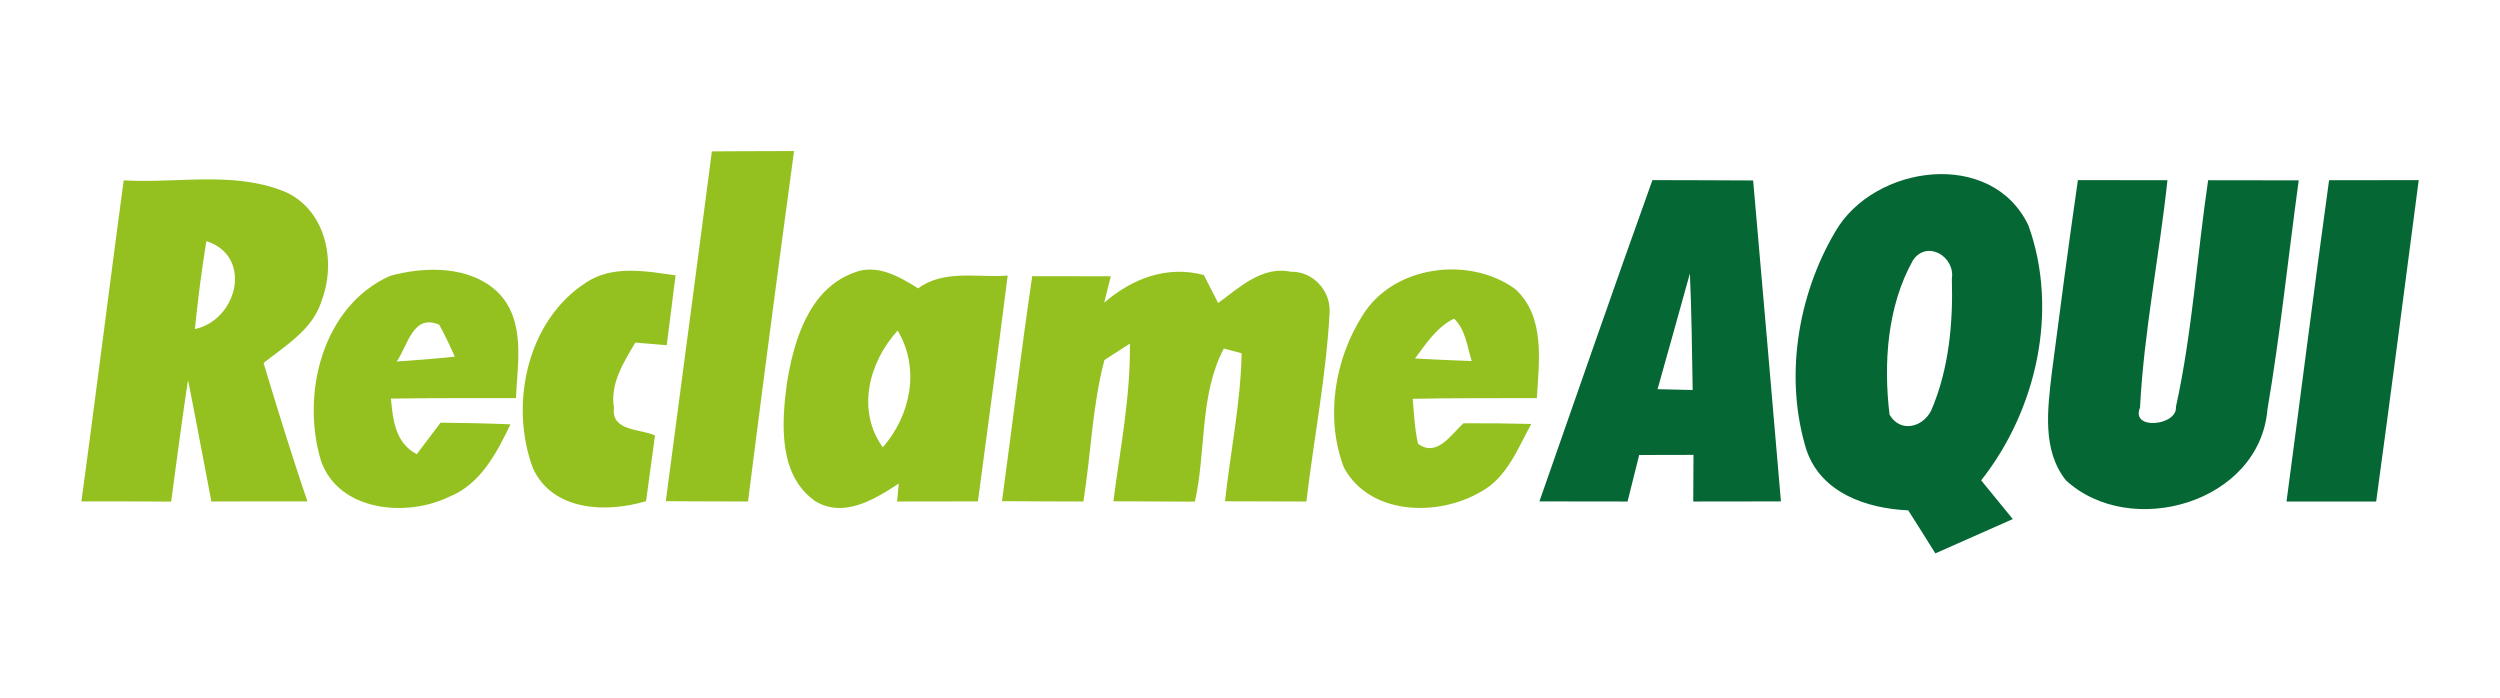 <?xml version="1.0" encoding="UTF-8"?>
<svg xmlns="http://www.w3.org/2000/svg" viewBox="0 0 215 60"><g fill="#94c120"><path d="M61.22 13.02c2.36-.02 4.71-.02 7.07-.03a3402.36 3402.36 0 0 0-3.96 30.14c-2.36-.01-4.71-.01-7.07-.03 1.32-10.02 2.66-20.05 3.96-30.08ZM7 43.12c1.25-9.2 2.4-18.41 3.64-27.61 4.57.27 9.43-.8 13.79.95 3.59 1.52 4.53 6.04 3.22 9.42-.75 2.46-3.1 3.83-4.98 5.34 1.2 3.99 2.43 7.96 3.77 11.9-2.76 0-5.51 0-8.26.01-.67-3.48-1.31-6.96-2.01-10.44-.53 3.48-.98 6.97-1.45 10.45-2.57-.02-5.15-.02-7.72-.02m10.75-22.38c-.41 2.5-.73 5.03-.99 7.56 3.67-.79 5.02-6.27.99-7.56Z"/><path d="M33.53 23.73c3.03-.84 6.91-.9 9.31 1.43 2.38 2.42 1.67 6.04 1.53 9.08-3.58.01-7.17-.02-10.75.04.17 1.85.38 3.81 2.22 4.78.51-.68 1.54-2.03 2.05-2.71 2.01.02 4.01.06 6.01.14-1.19 2.48-2.59 5.18-5.31 6.25-3.66 1.77-9.48 1.24-10.99-3.13-1.72-5.72.11-13.26 5.93-15.88m.59 7.36c1.66-.11 3.33-.24 4.99-.42-.41-.94-.85-1.85-1.33-2.74-2.25-.99-2.71 1.78-3.66 3.16Z"/><path d="M50.37 24.32c2.29-1.55 5.17-1 7.73-.64-.25 2.01-.5 4.01-.76 6.01-.68-.06-2.03-.17-2.7-.23-1 1.7-2.19 3.53-1.84 5.61-.26 2.04 2.31 1.8 3.53 2.38-.25 1.89-.51 3.77-.77 5.65-3.42 1.03-8.06.86-9.74-2.86-2.01-5.45-.52-12.63 4.55-15.92ZM73.36 23.48c2-.85 3.94.28 5.6 1.32 2.23-1.65 5.12-.9 7.7-1.1-.81 6.48-1.71 12.95-2.56 19.42-2.32 0-4.63.01-6.95.01.04-.38.11-1.15.14-1.54-2.07 1.35-4.7 2.98-7.15 1.53-3.2-2.21-2.93-6.66-2.48-10.07.58-3.67 1.86-8.12 5.7-9.57m2.56 14.99c2.42-2.77 3.22-6.79 1.28-10.04-2.47 2.69-3.57 6.87-1.28 10.04ZM117.19 27.11c2.64-4.29 9.17-5.13 13.12-2.25 2.61 2.37 2.04 6.24 1.86 9.38-3.56.01-7.12-.02-10.68.06.12 1.29.17 2.59.46 3.86 1.63 1.22 2.87-.83 3.91-1.76 1.94-.01 3.89.01 5.83.06-1.17 2.12-2.1 4.65-4.37 5.85-3.67 2.14-9.5 2.02-11.74-2.09-1.63-4.26-.82-9.3 1.61-13.11m4.5 3.72c1.62.09 3.25.16 4.88.22-.4-1.25-.52-2.69-1.52-3.65-1.5.73-2.4 2.15-3.36 3.43ZM86.17 43.1c.88-6.45 1.65-12.91 2.6-19.35 2.25 0 4.5 0 6.76.01-.15.57-.43 1.7-.57 2.27 2.42-2.08 5.38-3.22 8.57-2.38.31.6.93 1.81 1.23 2.41 1.85-1.34 3.77-3.21 6.27-2.69 1.85-.04 3.37 1.58 3.32 3.41-.28 5.49-1.36 10.9-2 16.35-2.33-.01-4.66-.01-7-.02.46-4.24 1.35-8.45 1.43-12.73-.38-.11-1.15-.31-1.53-.41-2.11 3.99-1.51 8.84-2.49 13.17l-7.01-.03c.58-4.5 1.48-8.99 1.42-13.56-.55.36-1.65 1.06-2.19 1.41-1.05 3.97-1.16 8.12-1.81 12.17-2.34-.01-4.67-.01-7-.03Z"/></g><g fill="#056734"><path d="M157.83 19.93c3.32-5.78 13.45-7.18 16.61-.55 2.64 7.3.71 15.9-4.06 21.93.9 1.11 1.81 2.22 2.72 3.33-2.22.97-4.44 1.98-6.66 2.95-.77-1.24-1.55-2.47-2.33-3.7-3.56-.16-7.49-1.48-8.75-5.18-1.92-6.15-.79-13.26 2.47-18.78m6.68 2.46c-2.21 3.96-2.54 8.85-2.01 13.27.92 1.58 2.84 1.11 3.58-.35 1.53-3.55 1.89-7.52 1.78-11.34.3-1.9-2.14-3.38-3.35-1.58ZM142.11 15.49c2.88.01 5.77.01 8.66.03.81 9.2 1.6 18.4 2.39 27.6-2.51 0-5.03.01-7.54.01.01-1.34.01-2.67.02-4.01-1.56 0-3.12.01-4.67.01-.34 1.33-.67 2.66-1 4-2.53 0-5.06-.01-7.58-.01 3.23-9.22 6.42-18.45 9.72-27.63m.44 17.98c1.01.02 2.01.04 3.02.07-.06-3.34-.09-6.68-.24-10.02-.93 3.32-1.84 6.64-2.78 9.95ZM176.45 32.1c.72-5.54 1.45-11.08 2.25-16.61 2.56.01 5.13.01 7.7.01-.7 6.53-2.02 13-2.36 19.56-.83 1.97 3.23 1.56 3.09-.07 1.41-6.41 1.81-13 2.77-19.49 2.59 0 5.19 0 7.79.01-.9 6.56-1.58 13.16-2.69 19.7-.68 8.05-11.78 11.2-17.33 6.1-2.07-2.6-1.57-6.15-1.22-9.21ZM200.3 15.5c2.57 0 5.14 0 7.71-.01-1.21 9.22-2.4 18.43-3.66 27.64h-7.71c1.23-9.21 2.39-18.43 3.66-27.63Z"/></g></svg>